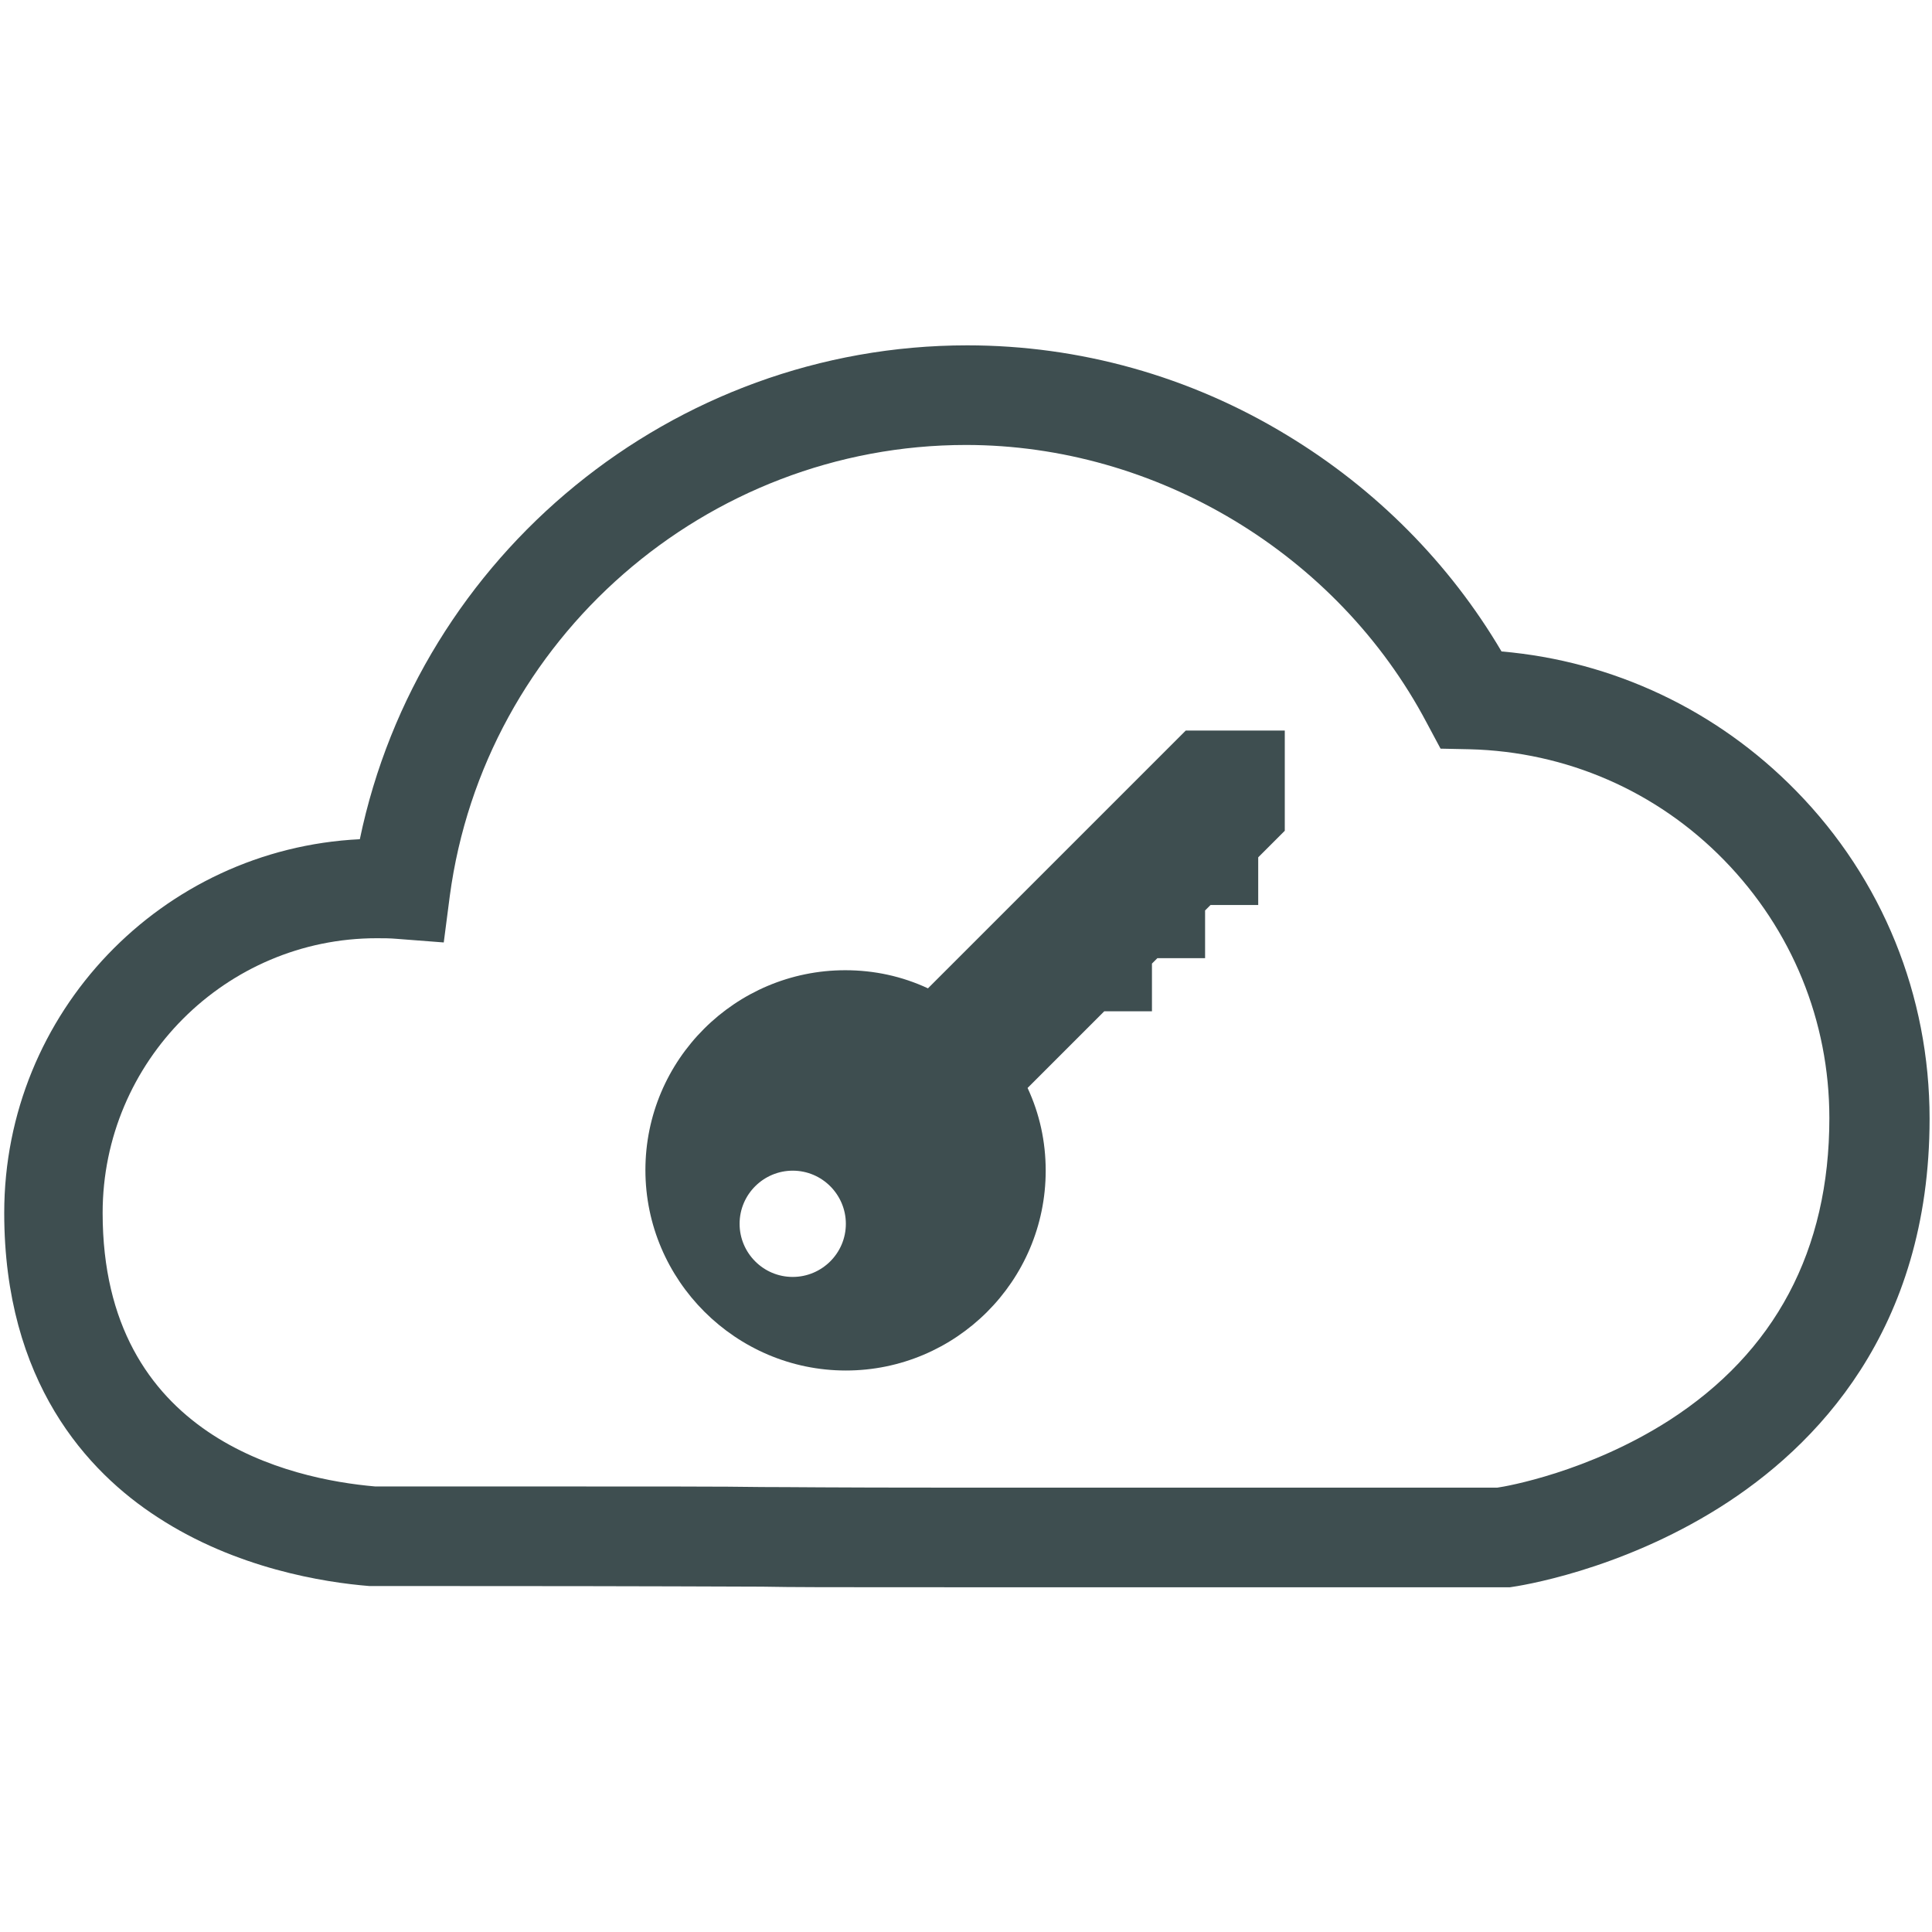<?xml version="1.0" encoding="utf-8"?>
<!-- Generator: Adobe Illustrator 24.0.1, SVG Export Plug-In . SVG Version: 6.00 Build 0)  -->
<svg version="1.1" id="Layer_1" xmlns="http://www.w3.org/2000/svg" xmlns:xlink="http://www.w3.org/1999/xlink" x="0px" y="0px"
	 viewBox="0 0 320 320" style="enable-background:new 0 0 320 320;" xml:space="preserve">
<style type="text/css">
	.st0{fill:#3E4E50;}
</style>
<path class="st0" d="M249.2,262.9h-91.4c-21.4,0-26.4,0-31.6-0.1c-6.6,0-14.1-0.1-54.7-0.1l-10.3,0c-7.5-0.6-22.1-2.9-35.1-11.4
	c-11.6-7.5-25.4-22.4-25.4-50.4c0-33.2,26.1-60.3,58.9-61.9c9.8-47.1,51.8-81.8,100.6-81.8c18.6,0,36.9,5.1,53,14.9
	c14.7,8.9,26.9,21.2,35.5,35.8c18.5,1.6,35.7,9.7,48.8,23.1c14.3,14.6,22.1,33.9,22.1,54.3c0,35.1-18.9,54.4-34.8,64.4
	c-16.7,10.5-33.2,13-34.7,13.2v0L249.2,262.9z M62.1,246.2l9.3,0c40.6,0,48.2,0,54.8,0.1c5.3,0,10.2,0.1,31.5,0.1H248
	c1.5-0.2,15.1-2.6,28.4-11.1c17.6-11.3,26.6-28.2,26.6-50.1c0-16.1-6.2-31.2-17.4-42.7c-11.2-11.5-26.2-18-42.2-18.4l-4.8-0.1
	l-2.3-4.3c-14.8-28-44.8-46-76.3-46c-43,0-79.8,32.1-85.5,74.7l-1,7.7l-7.8-0.6c-1.1-0.1-2.2-0.1-3.3-0.1c-25,0-45.4,20.4-45.4,45.5
	C17,238.2,48.3,245,62.1,246.2z"/>
<g>
	<path class="st0" d="M140.1,227c18.2,0,33.1-14.8,33.1-33.1c0-4.8-1-9.4-3-13.7l12.7-12.7h7.9v-7.9l0.9-0.9h7.9v-7.9l0.9-0.9h7.9
		v-7.9l4.4-4.4V121h-16.4l-42.7,42.7c-4.3-2-8.9-3-13.7-3c-18.2,0-33.1,14.8-33.1,33.1S121.9,227,140.1,227z M131.3,193.9
		c4.9,0,8.8,4,8.8,8.8c0,4.9-4,8.8-8.8,8.8c-4.9,0-8.8-4-8.8-8.8C122.5,197.8,126.5,193.9,131.3,193.9z"/>
</g>
</svg>
